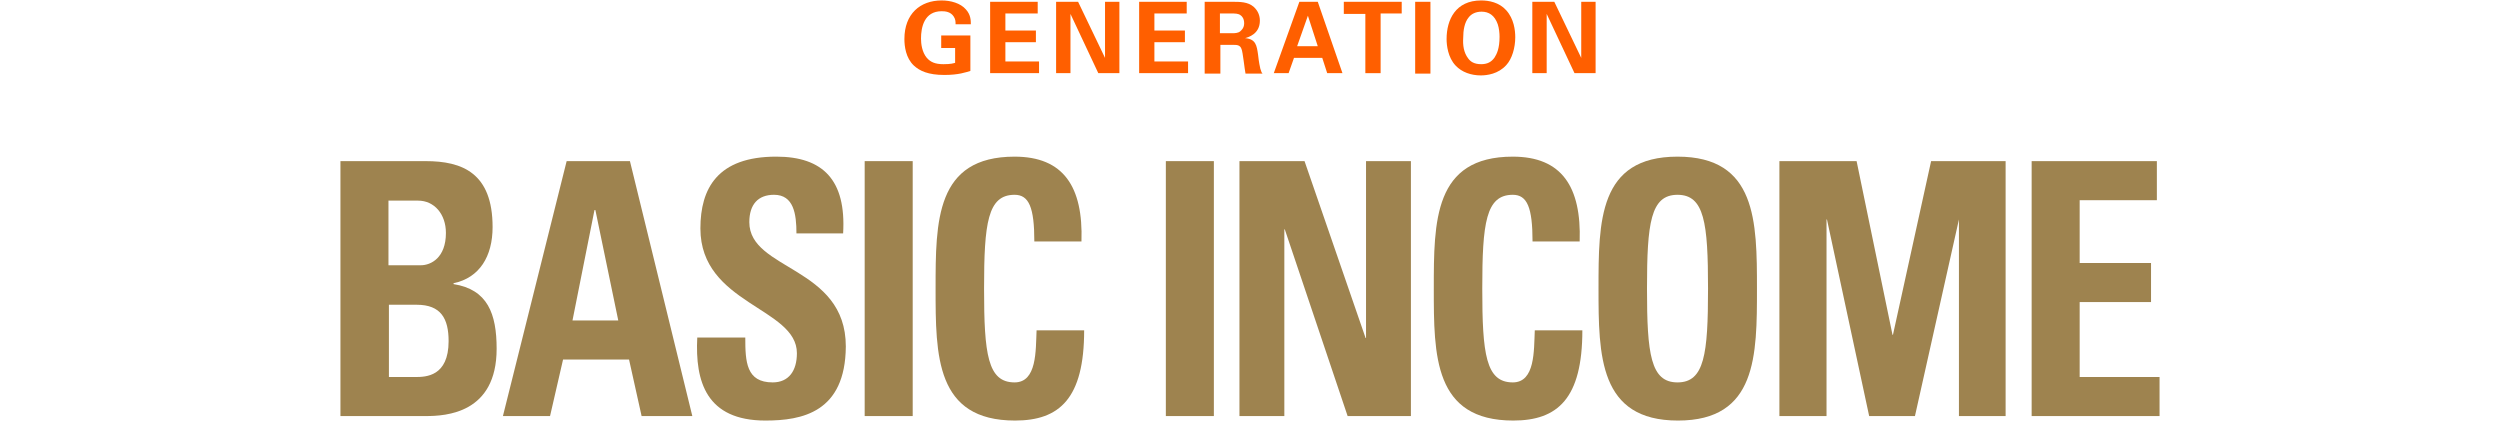 <?xml version="1.0"?>
<svg x="0px" y="0px" width="557" height="94" viewBox="0 0 557 94" xmlns="http://www.w3.org/2000/svg">
 <style type="text/css">.st0{fill:#9E834F;}
	.st1{fill:#FF5F00;}</style>

 <g>
  <title>background</title>
  <rect fill="none" id="canvas_background" height="96" width="559" y="-1" x="-1"/>
 </g>
 <g>
  <title>Layer 1</title>
  <g id="svg_1">
   <path id="svg_2" d="m75.85,92.7l0,-56.8l19,0c8.1,0 14.9,2.6 14.9,14.7c0,6.5 -2.9,11.3 -8.7,12.5l0,0.2c7.6,1.2 9.6,6.6 9.6,14.4c0,14.4 -11.3,15 -15.8,15l-19,0zm10.7,-33.6l7.2,0c2.3,0 5.6,-1.7 5.6,-7.2c0,-4.2 -2.6,-7.2 -6.2,-7.2l-6.6,0l0,14.4zm0,24.9l6,0c2.3,0 7.4,-0.1 7.4,-8c0,-5 -1.7,-8.1 -7.1,-8.1l-6.2,0l0,16.1l-0.1,0z" class="st0"/>
   <path id="svg_3" d="m112.05,92.7l14.2,-56.8l14.1,0l13.9,56.8l-11.3,0l-2.8,-12.6l-14.7,0l-2.9,12.6l-10.5,0zm20.6,-45.9l-0.2,0l-4.9,24.6l10.2,0l-5.1,-24.6z" class="st0"/>
   <path id="svg_4" d="m170.55,93.7c-13.2,0 -15.7,-8.7 -15.2,-18.5l10.7,0c0,5.4 0.2,10 6.1,10c3.6,0 5.4,-2.6 5.4,-6.5c0,-10.2 -21.5,-10.9 -21.5,-27.8c0,-8.9 3.8,-16 16.9,-16c10.4,0 15.6,5.2 14.9,17.1l-10.4,0c0,-4.3 -0.6,-8.6 -5,-8.6c-3.5,0 -5.5,2.1 -5.5,6.1c0,10.8 21.5,9.8 21.5,27.7c-0.1,14.7 -9.8,16.5 -17.9,16.5z" class="st0"/>
   <path id="svg_5" d="m192.65,92.7l0,-56.8l10.7,0l0,56.8l-10.7,0z" class="st0"/>
   <path id="svg_6" d="m208.45,64.3c0,-15 0,-29.4 17.6,-29.4c10.9,0 15.3,6.7 14.9,18.9l-10.5,0c0,-7.6 -1.2,-10.4 -4.4,-10.4c-6,0 -6.8,6.3 -6.8,20.9s0.8,20.9 6.8,20.9c5,0 4.7,-7.1 4.9,-11.6l10.6,0c0,15.2 -5.5,20.1 -15.4,20.1c-17.7,0 -17.7,-14.5 -17.7,-29.4z" class="st0"/>
   <path id="svg_7" d="m259.75,92.7l0,-56.8l10.7,0l0,56.8l-10.7,0z" class="st0"/>
   <path id="svg_8" d="m276.15,92.7l0,-56.8l14.5,0l13.6,39.4l0.1,0l0,-39.4l10,0l0,56.8l-14.1,0l-14,-41.6l-0.1,0l0,41.6l-10,0z" class="st0"/>
   <path id="svg_9" d="m319.45,64.3c0,-15 0,-29.4 17.6,-29.4c10.9,0 15.3,6.7 14.9,18.9l-10.5,0c0,-7.6 -1.2,-10.4 -4.4,-10.4c-6,0 -6.8,6.3 -6.8,20.9s0.8,20.9 6.8,20.9c5,0 4.7,-7.1 4.9,-11.6l10.6,0c0,15.2 -5.5,20.1 -15.4,20.1c-17.7,0 -17.7,-14.5 -17.7,-29.4z" class="st0"/>
   <path id="svg_10" d="m356.15,64.3c0,-15 0,-29.4 17.6,-29.4s17.7,14.4 17.7,29.4c0,14.9 0,29.4 -17.6,29.4s-17.7,-14.5 -17.7,-29.4zm24.4,0c0,-14.6 -0.8,-20.9 -6.8,-20.9c-6,0 -6.8,6.3 -6.8,20.9s0.8,20.9 6.8,20.9c6,0 6.8,-6.3 6.8,-20.9z" class="st0"/>
   <path id="svg_11" d="m396.45,92.7l0,-56.8l17.2,0l8,38.7l0.1,0l8.5,-38.7l16.6,0l0,56.8l-10.4,0l0,-43.8l0,0l-9.8,43.8l-10.2,0l-9.4,-43.8l-0.1,0l0,43.8l-10.5,0z" class="st0"/>
   <path id="svg_12" d="m452.65,92.7l0,-56.8l27.9,0l0,8.7l-17.2,0l0,14l15.9,0l0,8.7l-15.9,0l0,16.7l17.8,0l0,8.7l-28.5,0z" class="st0"/>
  </g>
  <g id="svg_13">
   <g id="svg_14">
    <path id="svg_15" d="m212.9,5.3c0,-0.4 0,-1 -0.4,-1.6c-0.7,-1.1 -1.9,-1.2 -2.7,-1.2c-3.9,0 -4.6,3.6 -4.6,6.1c0,1.1 0.2,3 1.3,4.3c0.8,0.9 1.8,1.4 3.7,1.4c1.7,0 2.2,-0.2 2.6,-0.3l0,-3.3l-3.1,0l0,-2.8l6.5,0l0,7.9c-1,0.3 -2.6,0.9 -5.8,0.9c-3.6,0 -5.5,-0.9 -6.8,-2.1c-1.8,-1.7 -2.1,-4.3 -2.1,-5.9c0,-5.6 3.5,-8.6 8.3,-8.6c2,0 4.2,0.6 5.4,2c1.1,1.2 1.1,2.5 1.1,3.3l-3.4,0l0,-0.1z" class="st1"/>
    <path id="svg_16" d="m220.6,0.4l10.6,0l0,2.6l-7.2,0l0,3.8l6.8,0l0,2.6l-6.8,0l0,4.3l7.5,0l0,2.6l-10.9,0l0,-15.9z" class="st1"/>
    <path id="svg_17" d="m235.3,0.4l4.9,0l6,12.5l0,-12.5l3.2,0l0,15.9l-4.7,0l-6.2,-13.2l0,13.2l-3.2,0l0,-15.9z" class="st1"/>
    <path id="svg_18" d="m253.8,0.4l10.6,0l0,2.6l-7.2,0l0,3.8l6.8,0l0,2.6l-6.8,0l0,4.3l7.5,0l0,2.6l-10.9,0l0,-15.9z" class="st1"/>
    <path id="svg_19" d="m268.4,0.4l6.1,0c1.8,0 3.5,0 4.8,1.1c1,0.9 1.4,2 1.4,3.1c0,3 -2.6,3.7 -3.3,3.9c2.4,0.2 2.6,1.6 2.9,3.7c0.2,1.9 0.4,2.6 0.5,3.1c0.2,0.7 0.3,0.9 0.5,1.1l-3.8,0c-0.2,-0.9 -0.6,-4.9 -0.9,-5.5c-0.3,-0.9 -1.1,-0.9 -1.7,-0.9l-3,0l0,6.4l-3.5,0l0,-16zm3.4,7l2.8,0c0.4,0 1.2,0 1.7,-0.4c0.2,-0.2 0.9,-0.7 0.9,-1.8c0,-1.1 -0.5,-1.6 -0.8,-1.8c-0.5,-0.4 -1.2,-0.4 -2.2,-0.4l-2.4,0l0,4.4z" class="st1"/>
    <path id="svg_20" d="m293.6,0.4l5.5,15.9l-3.4,0l-1.1,-3.4l-6.3,0l-1.2,3.4l-3.3,0l5.7,-15.9l4.1,0zm0,9.9l-2.2,-6.8l-2.4,6.8l4.6,0z" class="st1"/>
    <path id="svg_21" d="m304.1,3.1l-4.7,0l0,-2.7l12.9,0l0,2.6l-4.7,0l0,13.3l-3.4,0l0,-13.2l-0.1,0z" class="st1"/>
    <path id="svg_22" d="m315.3,0.4l3.4,0l0,16l-3.4,0l0,-16z" class="st1"/>
    <path id="svg_23" d="m330,0.1c1.7,0 4,0.4 5.6,2.2c1.7,1.9 2,4.4 2,6c0,2.3 -0.7,4.8 -2,6.2c-1.8,2 -4.3,2.3 -5.7,2.3c-2.1,0 -4.2,-0.7 -5.6,-2.2c-1.7,-1.8 -2,-4.5 -2,-5.9c0,-4.3 2,-8.6 7.7,-8.6zm-2.9,12.9c0.5,0.7 1.3,1.3 2.9,1.3c1.4,0 2.3,-0.5 3,-1.5c0.5,-0.8 1.1,-2 1.1,-4.6c0,-0.8 -0.1,-1.9 -0.4,-2.8c-0.7,-2 -2,-2.8 -3.6,-2.8c-1.3,0 -2.3,0.5 -2.9,1.3c-0.9,1.1 -1.2,2.8 -1.2,4.6c-0.1,1.5 0.1,3.2 1.1,4.5z" class="st1"/>
    <path id="svg_24" d="m341.4,0.4l4.9,0l6,12.5l0,-12.5l3.2,0l0,15.9l-4.7,0l-6.2,-13.2l0,13.2l-3.2,0l0,-15.9z" class="st1"/>
   </g>
  </g>
 </g>
</svg>
